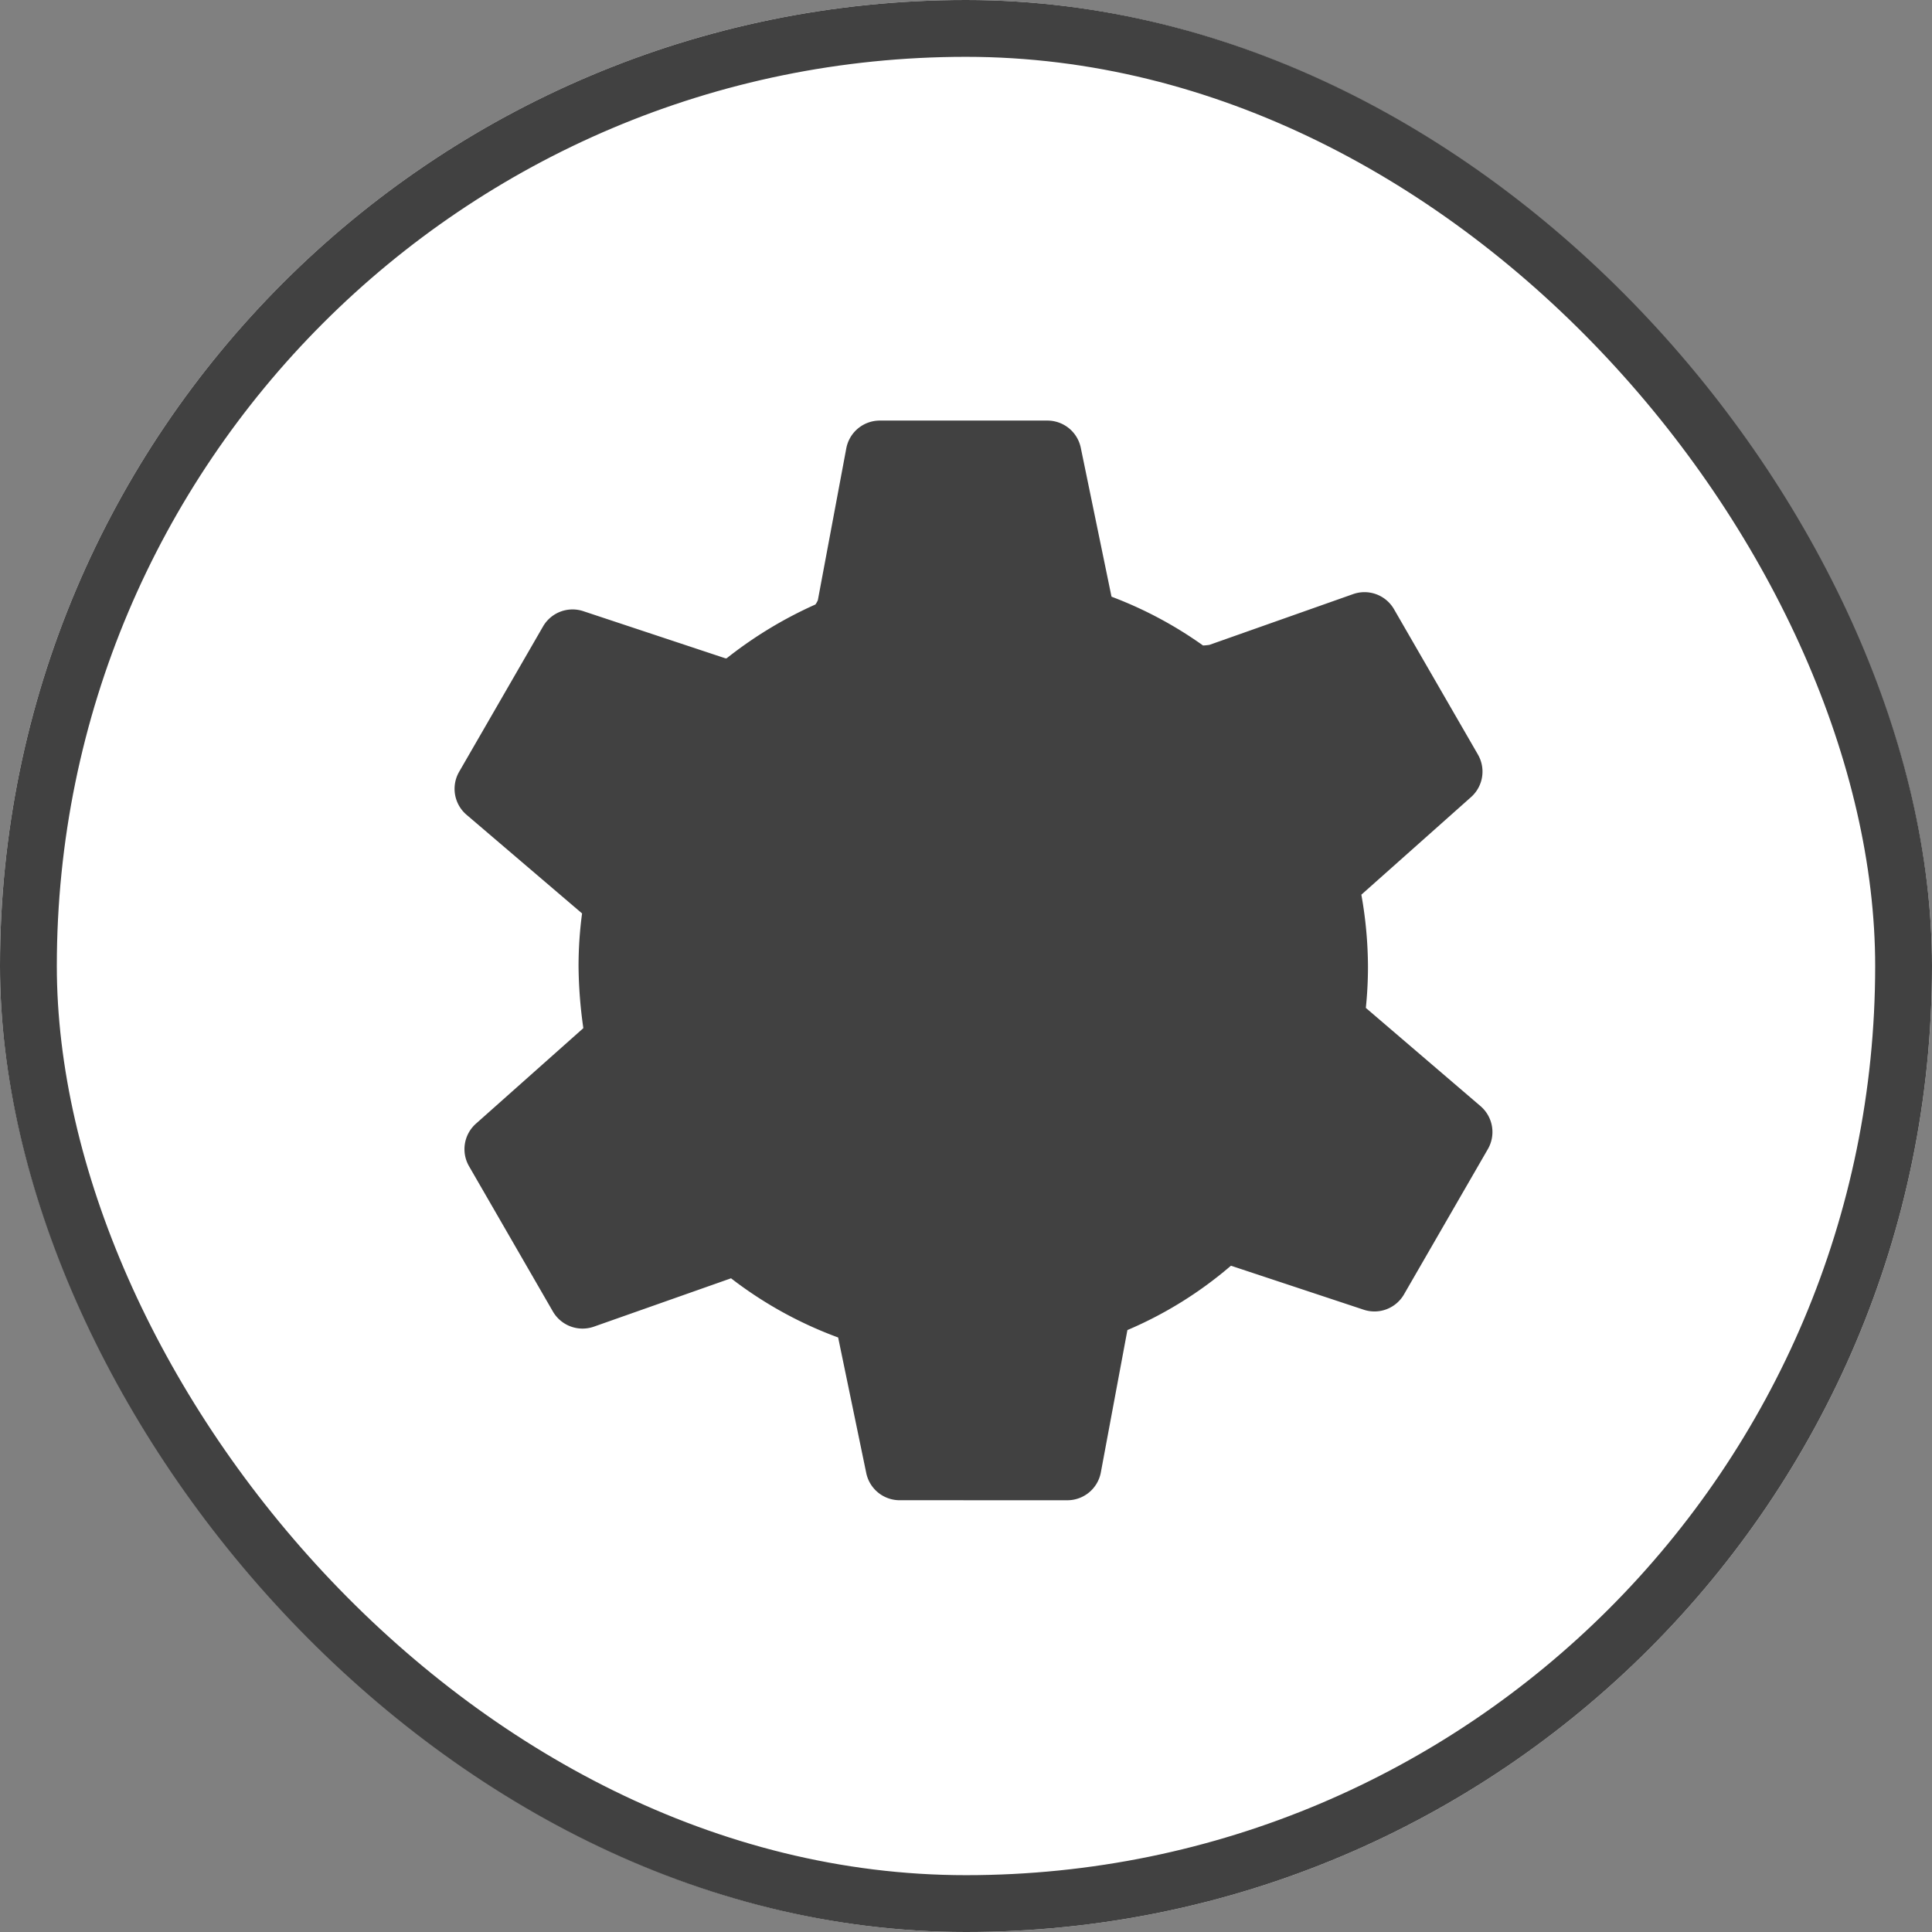 <svg xmlns="http://www.w3.org/2000/svg" width="68" height="68" viewBox="0 0 68 68">
  <rect x="0" y="0" width="68" height="68" fill="#808080" stroke="none"/>
  <g id="Button_-_navigation" data-name="Button - navigation" transform="translate(0 -0.197)">
    <g id="Rectangle">
      <rect id="Rectangle-2" data-name="Rectangle" width="68" height="68" rx="34" transform="translate(0 0.197)" fill="#fff"/>
      <g id="Rectangle-3" data-name="Rectangle" transform="translate(0 0.197)" fill="none" stroke="#414141" stroke-miterlimit="10" stroke-width="2">
        <rect width="68" height="68" rx="34" stroke="none"/>
        <rect x="1" y="1" width="66" height="66" rx="33" fill="none"/>
      </g>
    </g>
    <path id="Shape" d="M15.665,38a1.2,1.2,0,0,1-1.176-.958L13.5,32.272a14.155,14.155,0,0,1-3.77-2.083L4.9,31.892a1.206,1.206,0,0,1-1.439-.533L.51,26.247a1.2,1.2,0,0,1,.241-1.5l3.778-3.36,0-.023a16.111,16.111,0,0,1-.166-2.152,14.007,14.007,0,0,1,.124-1.865L.419,13.873a1.2,1.2,0,0,1-.258-1.513L3.112,7.248a1.2,1.2,0,0,1,1.418-.54l5,1.659.045,0A14.666,14.666,0,0,1,12.7,6.473a.759.759,0,0,0,.086-.153l1-5.34A1.2,1.2,0,0,1,14.964,0h5.9a1.2,1.2,0,0,1,1.176.958l1.078,5.224a.158.158,0,0,0,.008.018,14.111,14.111,0,0,1,3.217,1.716,1.938,1.938,0,0,0,.225-.022l5.059-1.787a1.2,1.2,0,0,1,1.438.533l2.952,5.113a1.2,1.2,0,0,1-.242,1.5l-3.86,3.434a14.579,14.579,0,0,1,.233,2.529,14.16,14.16,0,0,1-.075,1.456l4.036,3.457a1.2,1.2,0,0,1,.258,1.514l-2.951,5.112a1.2,1.2,0,0,1-1.417.54l-4.674-1.549a13.972,13.972,0,0,1-3.644,2.265l-.935,5.01a1.2,1.2,0,0,1-1.181.98Z" transform="translate(16 15)" fill="#414141"/>
  </g>
</svg>
